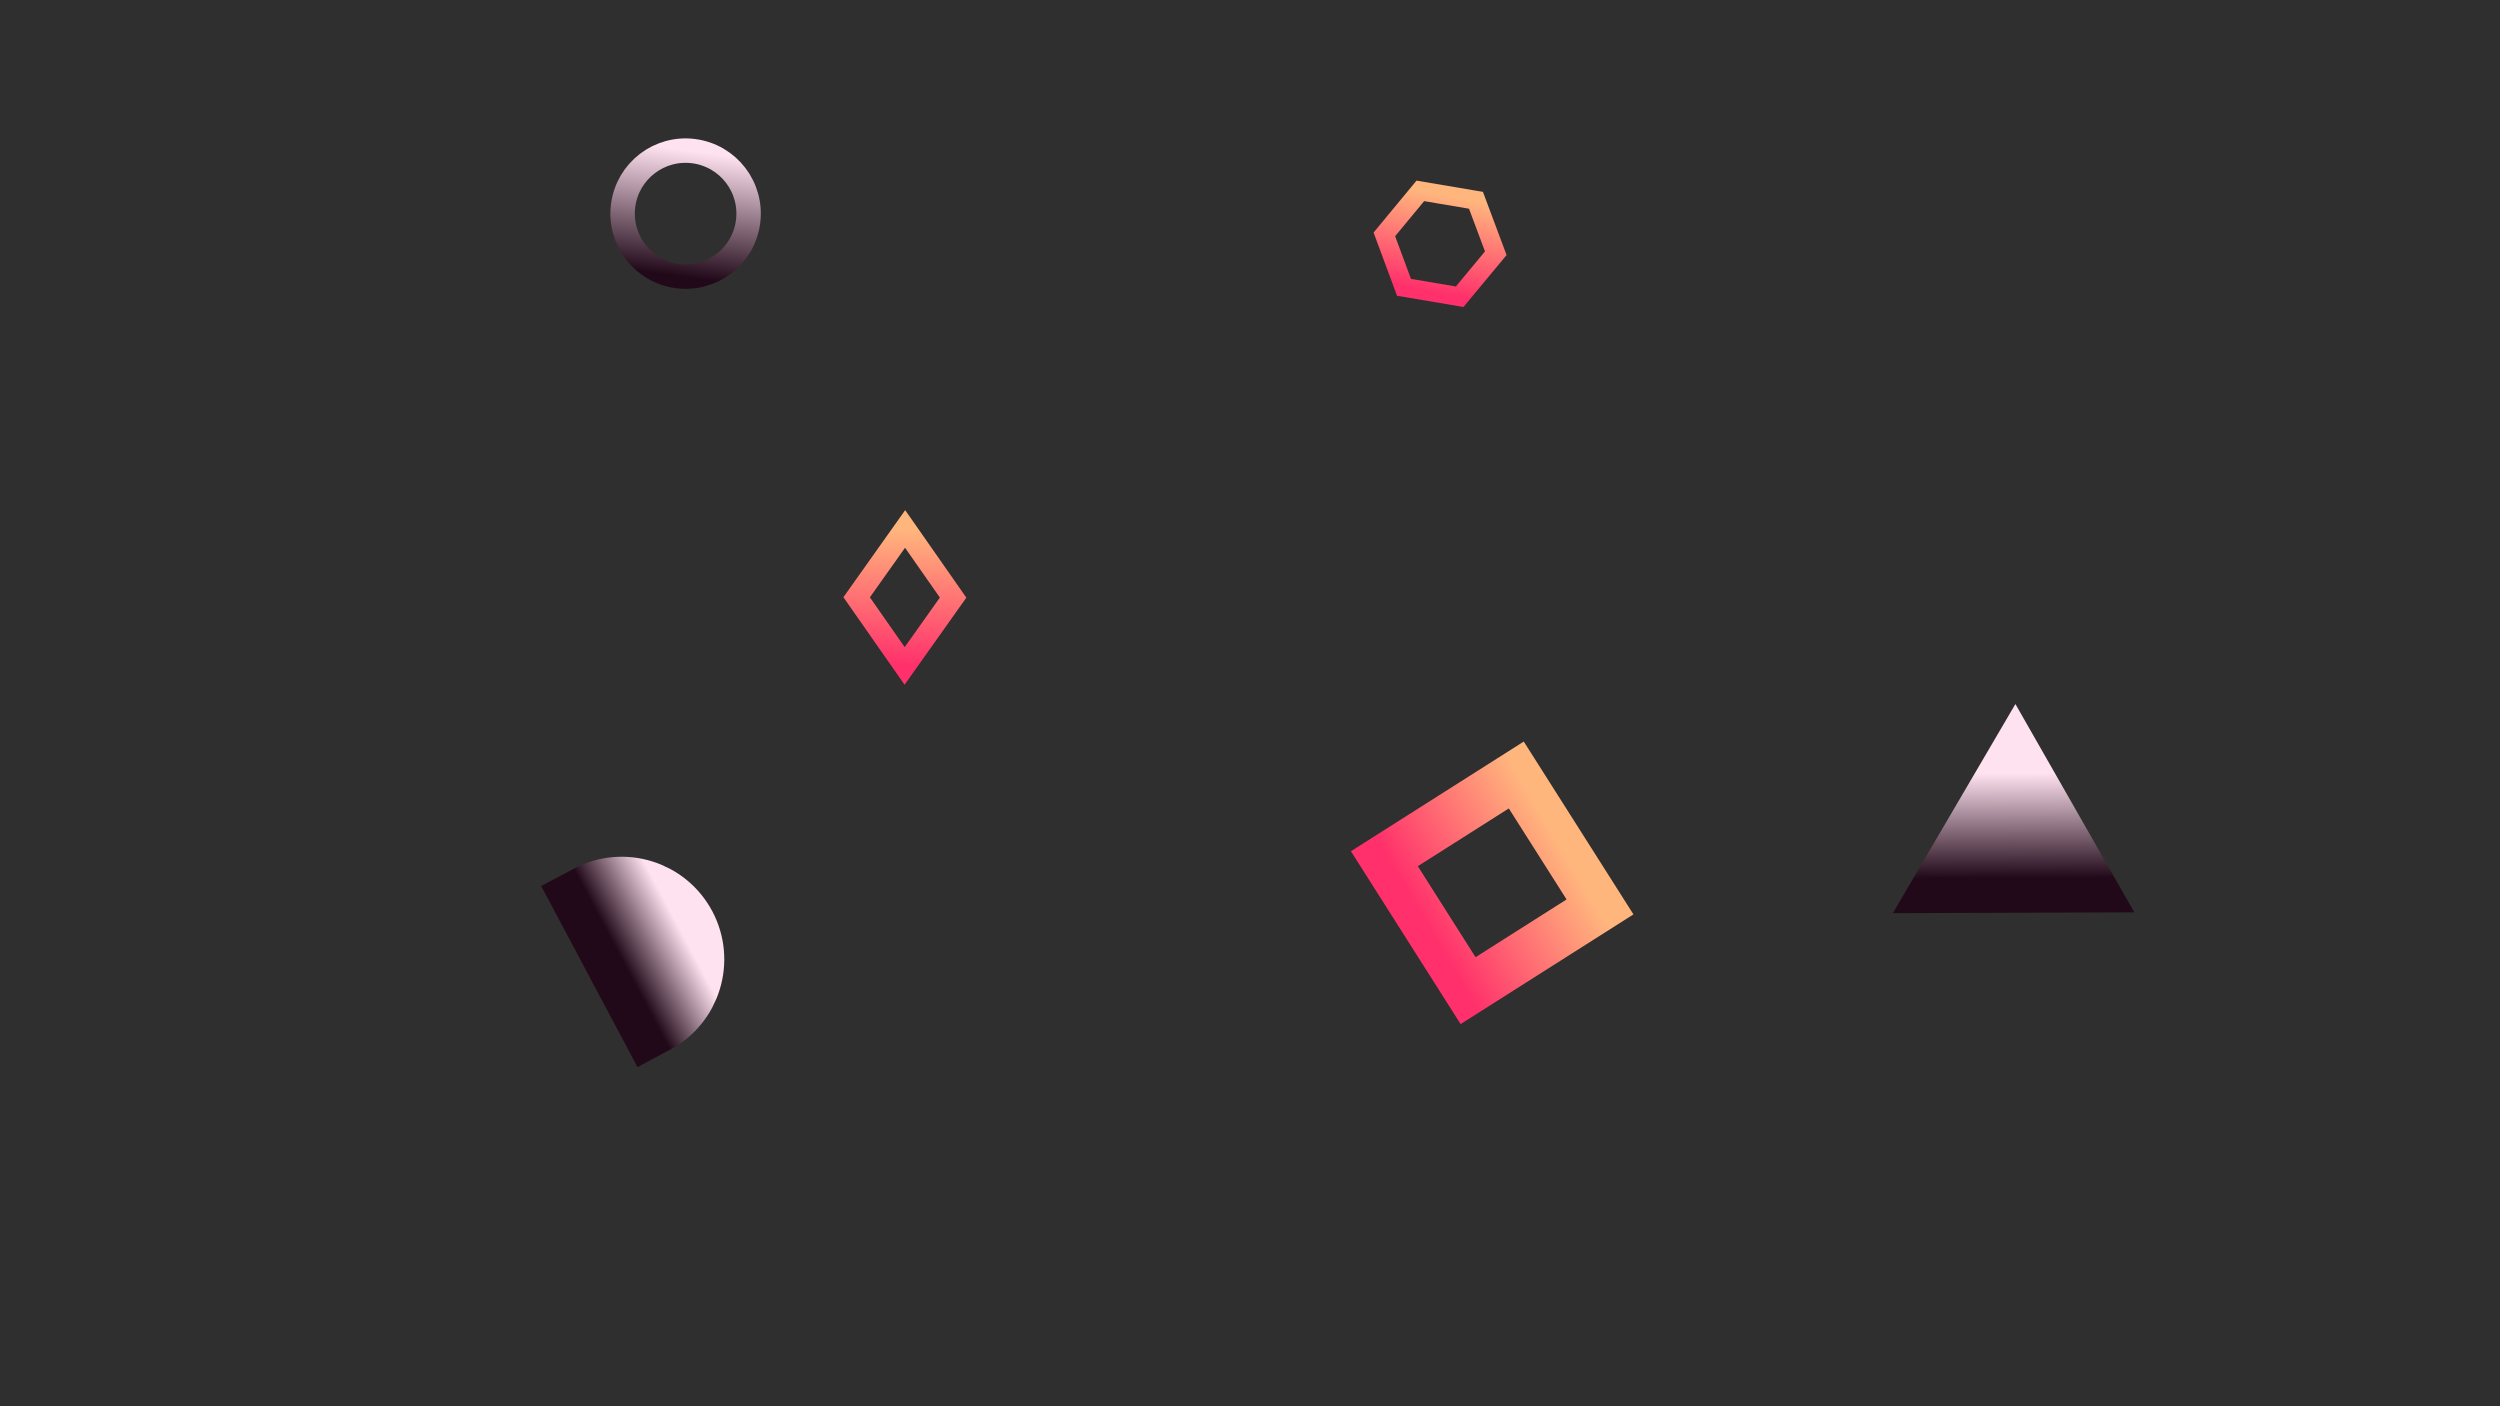 ﻿<svg xmlns='http://www.w3.org/2000/svg' viewBox='0 0 1600 900'><rect fill='#2f2f2f' width='1600' height='900'/><defs><linearGradient id='a' x1='0' x2='0' y1='1' y2='0'><stop offset='0' stop-color='#210919'/><stop offset='1' stop-color='#ffe2f0'/></linearGradient><linearGradient id='b' x1='0' x2='0' y1='0' y2='1' gradientTransform='rotate(182,0.5,0.5)'><stop offset='0' stop-color='#ff306b'/><stop offset='1' stop-color='#ffb67d'/></linearGradient></defs><g fill='#FFF' fill-opacity='0' stroke-miterlimit='10'><g stroke='url(#a)' stroke-width='46.53'><path transform='translate(-96.6 6.4) rotate(-0.2 1409 581) scale(0.956)' d='M1409 581 1450.35 511 1490 581z'/><circle stroke-width='15.51' transform='translate(-114 72) rotate(7.6 800 450) scale(1.008)' cx='500' cy='100' r='40'/><path transform='translate(20 -90) rotate(62 401 736) scale(1.008)' d='M400.86 735.5h-83.73c0-23.12 18.74-41.87 41.87-41.87S400.86 712.38 400.86 735.5z'/></g><g stroke='url(#b)' stroke-width='14.1'><path transform='translate(432 -0.8) rotate(0.2 150 345) scale(0.983)' d='M149.8 345.2 118.4 389.8 149.8 434.4 181.2 389.8z'/><rect stroke-width='31.02' transform='translate(-134 -194) rotate(57.6 1089 759)' x='1039' y='709' width='100' height='100'/><path transform='translate(-275.2 76.8) rotate(9.6 1400 132) scale(0.86)' d='M1426.8 132.4 1405.7 168.8 1363.7 168.8 1342.7 132.4 1363.7 96 1405.7 96z'/></g></g></svg>